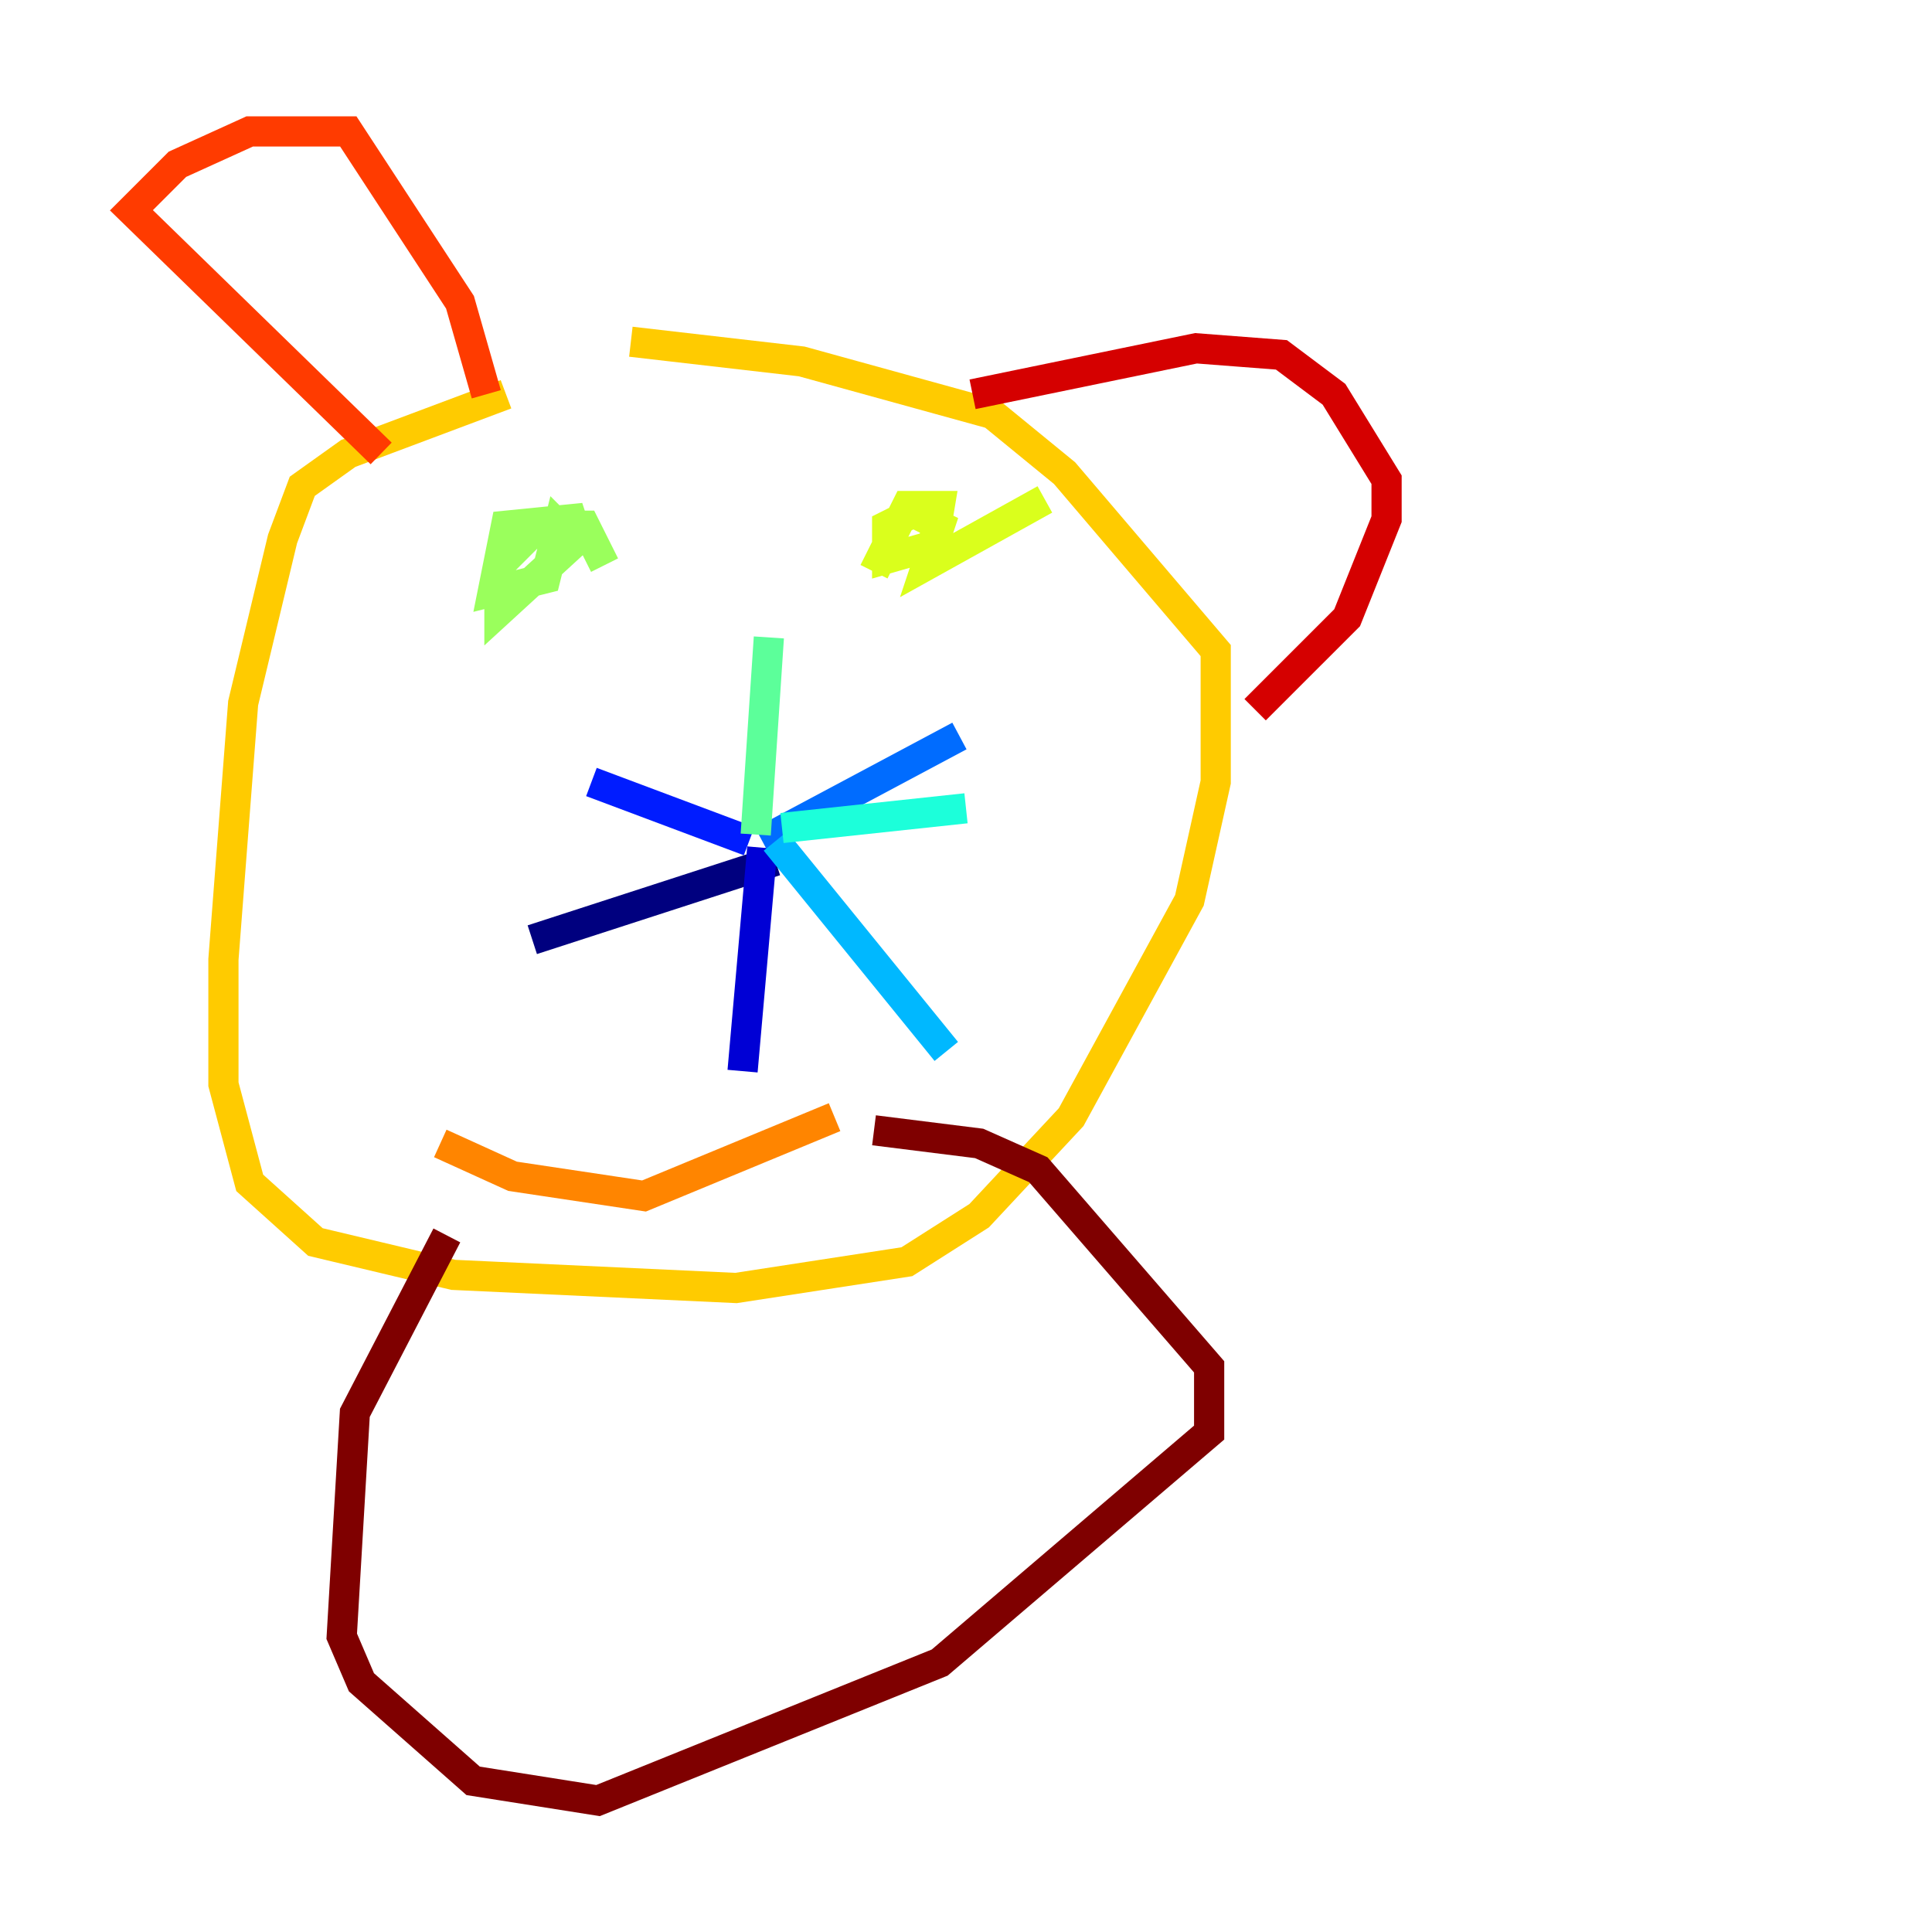 <?xml version="1.0" encoding="utf-8" ?>
<svg baseProfile="tiny" height="128" version="1.2" viewBox="0,0,128,128" width="128" xmlns="http://www.w3.org/2000/svg" xmlns:ev="http://www.w3.org/2001/xml-events" xmlns:xlink="http://www.w3.org/1999/xlink"><defs /><polyline fill="none" points="51.374,57.034 35.265,62.258" stroke="#00007f" stroke-width="2" /><polyline fill="none" points="50.503,56.163 49.197,70.966" stroke="#0000d5" stroke-width="2" /><polyline fill="none" points="49.633,55.728 39.184,51.809" stroke="#001cff" stroke-width="2" /><polyline fill="none" points="50.503,55.728 63.565,48.762" stroke="#006cff" stroke-width="2" /><polyline fill="none" points="51.374,55.728 62.694,69.66" stroke="#00b8ff" stroke-width="2" /><polyline fill="none" points="51.809,54.857 64.0,53.551" stroke="#1cffda" stroke-width="2" /><polyline fill="none" points="50.068,55.292 50.939,42.231" stroke="#5cff9a" stroke-width="2" /><polyline fill="none" points="40.054,37.442 38.748,34.83 35.701,34.83 33.088,37.442 33.088,40.49 38.313,35.701 37.878,34.395 33.524,34.83 32.653,39.184 36.136,38.313 37.007,34.83 38.313,36.136" stroke="#9aff5c" stroke-width="2" /><polyline fill="none" points="69.225,33.088 61.388,37.442 62.258,34.83 60.517,33.959 58.776,34.83 58.776,37.007 61.823,36.136 62.258,33.524 60.082,33.524 57.905,37.878" stroke="#daff1c" stroke-width="2" /><polyline fill="none" points="33.524,26.122 23.075,30.041 20.027,32.218 18.721,35.701 16.109,46.585 14.803,63.565 14.803,71.837 16.544,78.367 20.898,82.286 30.041,84.463 48.762,85.333 60.082,83.592 64.871,80.544 70.966,74.014 78.803,59.646 80.544,51.809 80.544,43.102 70.531,31.347 65.742,27.429 53.116,23.946 41.796,22.64" stroke="#ffcb00" stroke-width="2" /><polyline fill="none" points="29.17,75.755 33.959,77.932 42.667,79.238 55.292,74.014" stroke="#ff8500" stroke-width="2" /><polyline fill="none" points="25.252,30.041 8.707,13.932 11.755,10.884 16.544,8.707 23.075,8.707 30.476,20.027 32.218,26.122" stroke="#ff3b00" stroke-width="2" /><polyline fill="none" points="64.435,26.122 79.238,23.075 84.898,23.51 88.381,26.122 91.864,31.782 91.864,34.395 89.252,40.925 83.156,47.02" stroke="#d50000" stroke-width="2" /><polyline fill="none" points="29.605,81.85 23.51,93.605 22.64,108.408 23.946,111.456 31.347,117.986 39.619,119.293 62.258,110.15 80.109,94.912 80.109,90.558 68.789,77.497 64.871,75.755 57.905,74.884" stroke="#7f0000" stroke-width="2" /></svg>